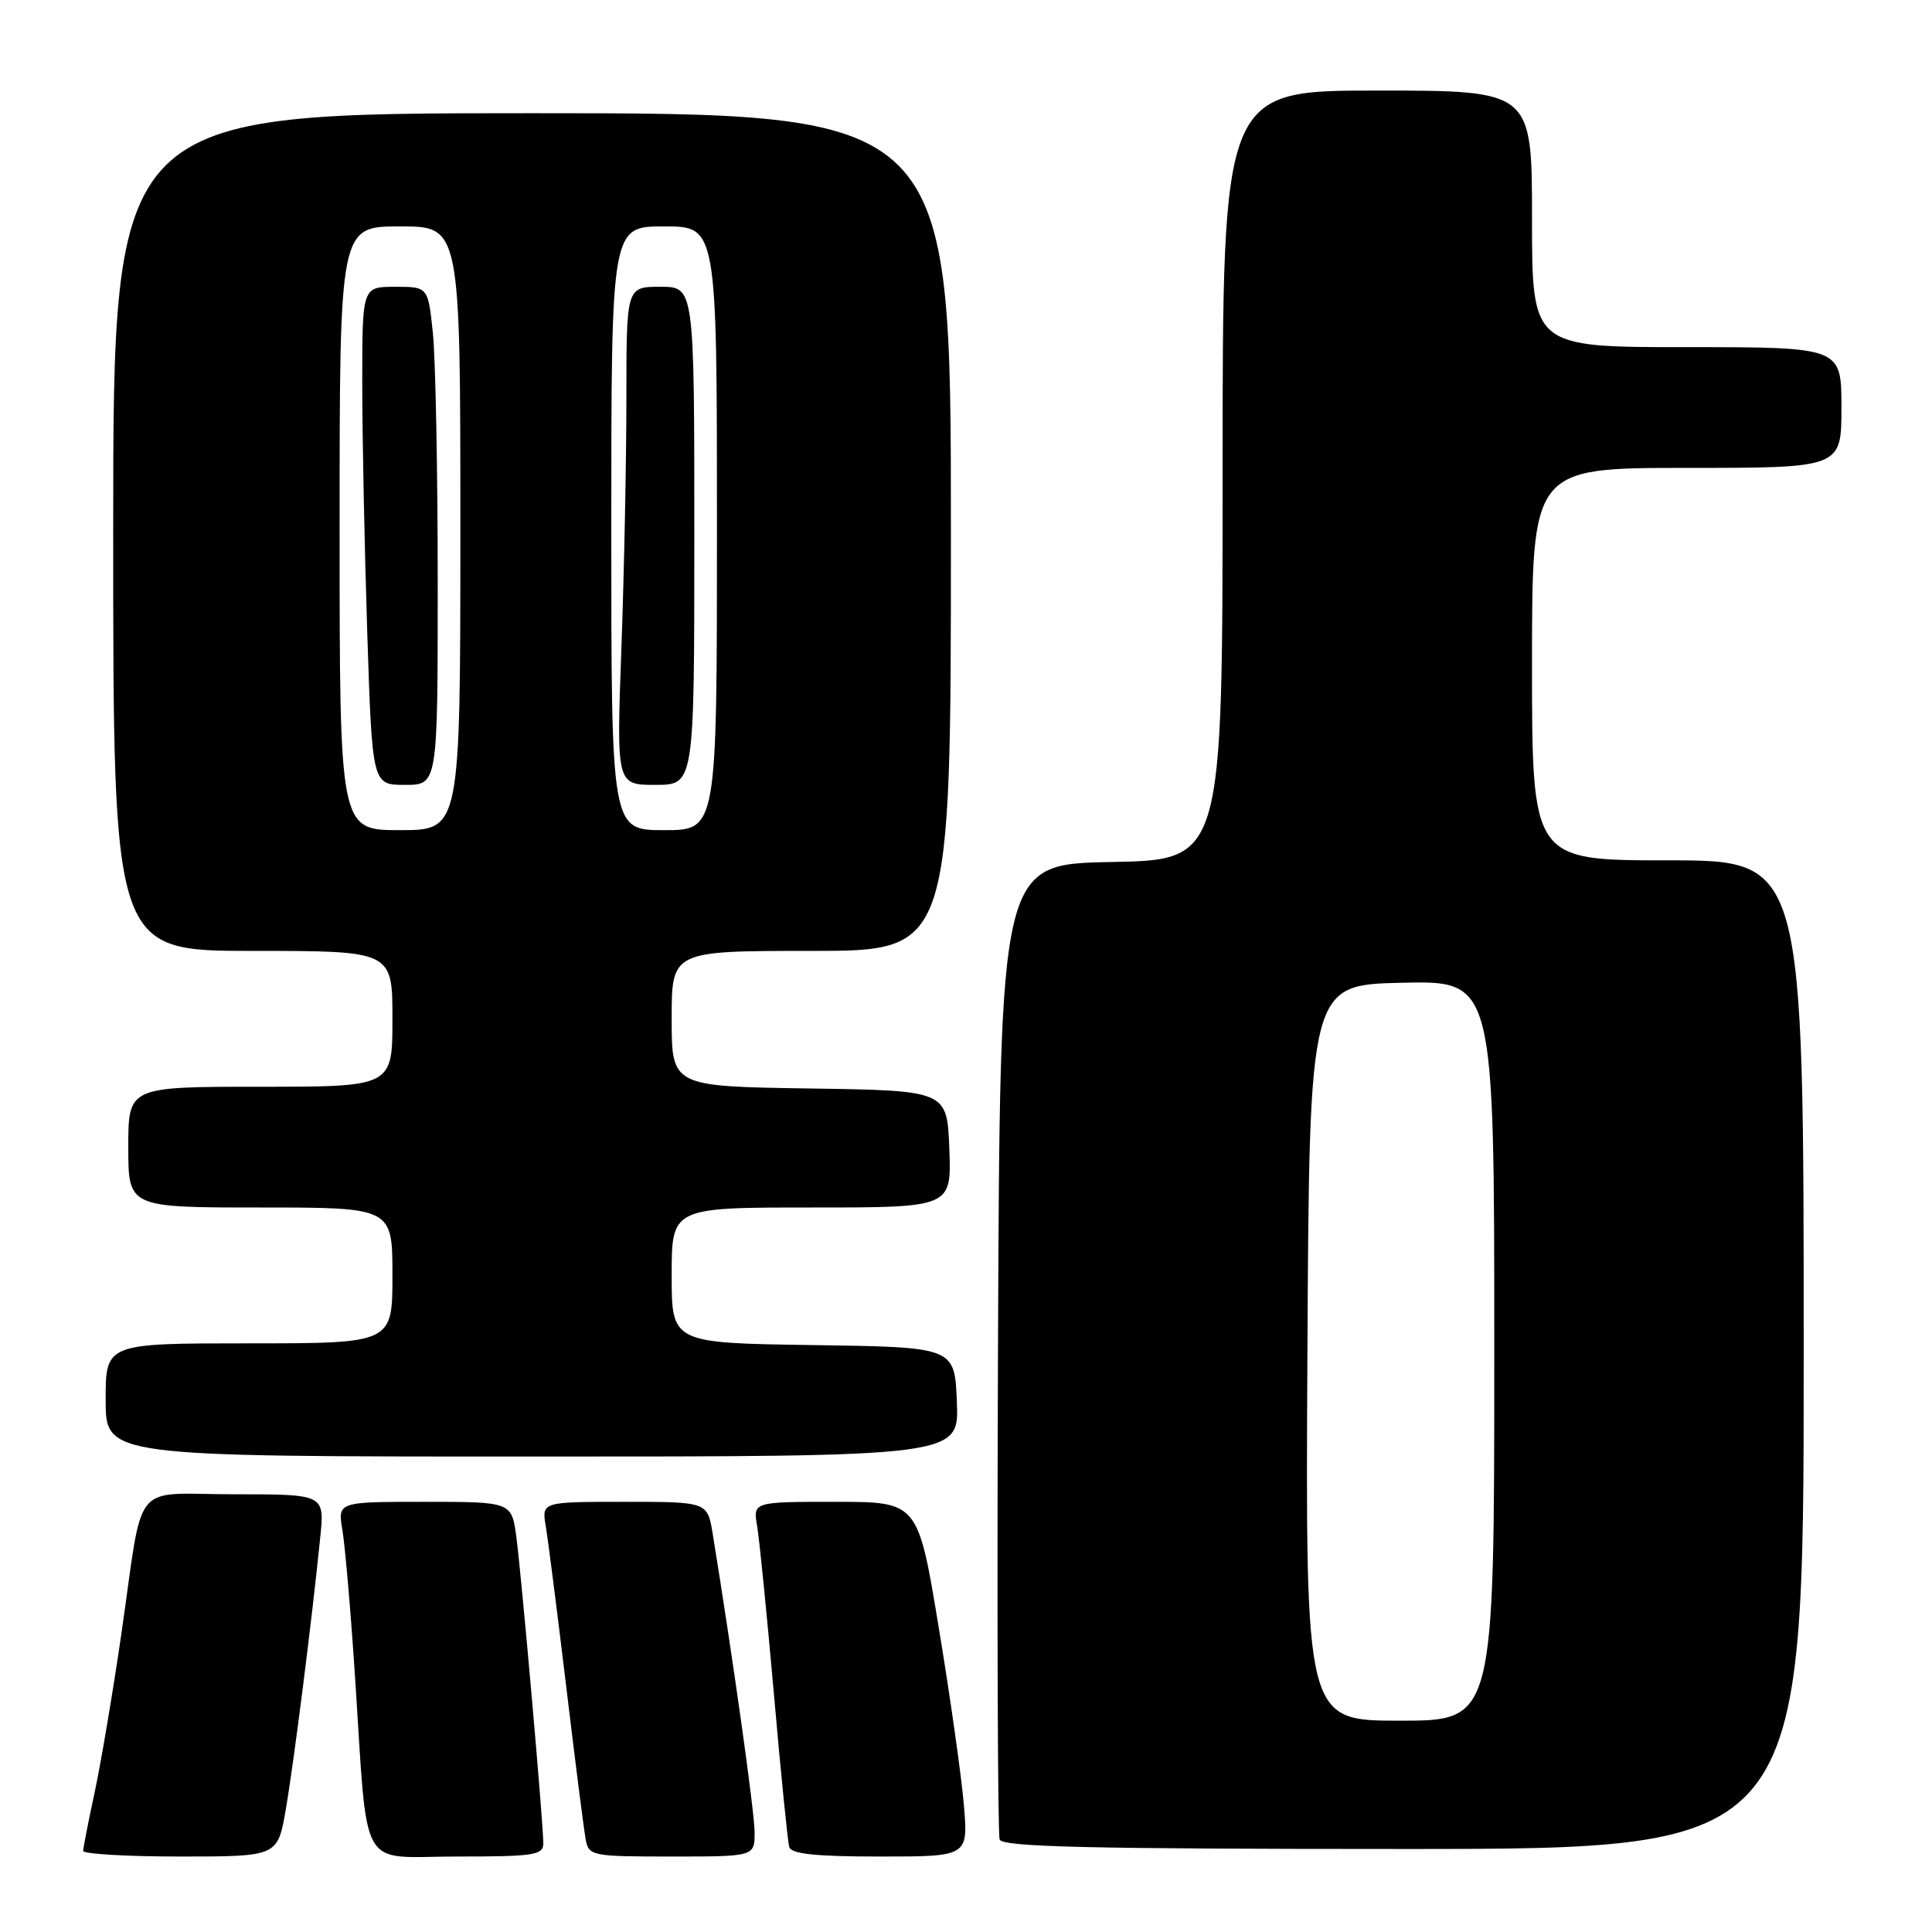 <?xml version="1.0" encoding="UTF-8" standalone="no"?>
<!DOCTYPE svg PUBLIC "-//W3C//DTD SVG 1.1//EN" "http://www.w3.org/Graphics/SVG/1.1/DTD/svg11.dtd" >
<svg xmlns="http://www.w3.org/2000/svg" xmlns:xlink="http://www.w3.org/1999/xlink" version="1.1" viewBox="0 0 256 256">
 <g >
 <path fill="currentColor"
d=" M 37.87 239.75 C 38.94 233.54 41.32 214.76 42.43 203.75 C 43.02 198.00 43.02 198.00 31.12 198.00 C 17.20 198.00 19.10 195.66 16.08 216.50 C 14.96 224.20 13.37 233.65 12.54 237.50 C 11.71 241.35 11.03 244.84 11.02 245.25 C 11.01 245.66 16.80 246.00 23.90 246.00 C 36.79 246.00 36.79 246.00 37.87 239.75 Z  M 71.99 244.25 C 71.99 241.56 69.13 209.10 68.43 203.75 C 67.81 199.00 67.81 199.00 56.28 199.00 C 44.74 199.00 44.74 199.00 45.37 202.75 C 45.72 204.81 46.47 213.47 47.03 222.00 C 48.80 248.64 47.31 246.00 60.56 246.00 C 70.79 246.00 72.00 245.81 71.99 244.25 Z  M 99.99 242.75 C 99.97 240.03 97.15 219.95 94.44 203.25 C 93.74 199.00 93.74 199.00 82.76 199.00 C 71.77 199.00 71.77 199.00 72.32 202.25 C 72.62 204.04 73.84 213.60 75.03 223.50 C 76.21 233.40 77.38 242.51 77.61 243.75 C 78.02 245.92 78.42 246.00 89.02 246.00 C 100.00 246.00 100.00 246.00 99.99 242.75 Z  M 127.72 239.17 C 127.40 235.41 125.91 224.83 124.39 215.67 C 121.64 199.00 121.64 199.00 110.71 199.00 C 99.77 199.00 99.77 199.00 100.33 202.25 C 100.63 204.04 101.63 214.05 102.55 224.50 C 103.46 234.95 104.38 244.06 104.58 244.75 C 104.84 245.66 108.13 246.00 116.61 246.00 C 128.29 246.00 128.29 246.00 127.72 239.17 Z  M 239.00 179.50 C 239.00 114.00 239.00 114.00 221.00 114.00 C 203.00 114.00 203.00 114.00 203.00 88.00 C 203.00 62.00 203.00 62.00 223.50 62.00 C 244.00 62.00 244.00 62.00 244.00 54.00 C 244.00 46.00 244.00 46.00 223.50 46.00 C 203.00 46.00 203.00 46.00 203.00 29.00 C 203.00 12.00 203.00 12.00 182.50 12.00 C 162.00 12.00 162.00 12.00 162.00 62.97 C 162.00 113.95 162.00 113.95 147.25 114.22 C 132.50 114.50 132.50 114.50 132.24 178.50 C 132.10 213.70 132.20 243.06 132.46 243.75 C 132.83 244.73 144.46 245.00 185.97 245.00 C 239.00 245.00 239.00 245.00 239.00 179.50 Z  M 126.79 185.75 C 126.50 178.50 126.50 178.50 107.75 178.23 C 89.00 177.96 89.00 177.96 89.00 168.98 C 89.00 160.00 89.00 160.00 107.54 160.00 C 126.08 160.00 126.08 160.00 125.79 152.25 C 125.50 144.50 125.50 144.50 107.25 144.23 C 89.00 143.95 89.00 143.95 89.00 134.98 C 89.00 126.00 89.00 126.00 107.50 126.00 C 126.00 126.00 126.00 126.00 126.00 70.50 C 126.00 15.00 126.00 15.00 70.50 15.00 C 15.00 15.00 15.00 15.00 15.00 70.50 C 15.00 126.00 15.00 126.00 33.50 126.00 C 52.00 126.00 52.00 126.00 52.00 135.00 C 52.00 144.00 52.00 144.00 34.50 144.00 C 17.00 144.00 17.00 144.00 17.00 152.00 C 17.00 160.00 17.00 160.00 34.50 160.00 C 52.00 160.00 52.00 160.00 52.00 169.00 C 52.00 178.00 52.00 178.00 33.00 178.00 C 14.00 178.00 14.00 178.00 14.00 185.50 C 14.00 193.00 14.00 193.00 70.54 193.00 C 127.09 193.00 127.09 193.00 126.79 185.75 Z  M 173.24 179.25 C 173.50 130.50 173.50 130.50 185.75 130.22 C 198.00 129.94 198.00 129.94 198.00 178.97 C 198.00 228.00 198.00 228.00 185.49 228.00 C 172.98 228.00 172.98 228.00 173.24 179.25 Z  M 45.00 70.00 C 45.00 30.00 45.00 30.00 53.00 30.00 C 61.00 30.00 61.00 30.00 61.00 70.00 C 61.00 110.00 61.00 110.00 53.00 110.00 C 45.00 110.00 45.00 110.00 45.00 70.00 Z  M 58.00 77.15 C 58.00 62.38 57.71 47.53 57.36 44.15 C 56.72 38.00 56.72 38.00 52.36 38.00 C 48.00 38.00 48.00 38.00 48.00 50.75 C 48.00 57.76 48.30 72.61 48.66 83.75 C 49.32 104.00 49.32 104.00 53.66 104.00 C 58.00 104.00 58.00 104.00 58.00 77.15 Z  M 81.00 70.00 C 81.00 30.00 81.00 30.00 88.00 30.00 C 95.00 30.00 95.00 30.00 95.00 70.00 C 95.00 110.00 95.00 110.00 88.00 110.00 C 81.00 110.00 81.00 110.00 81.00 70.00 Z  M 92.00 71.00 C 92.00 38.00 92.00 38.00 87.50 38.00 C 83.00 38.00 83.00 38.00 83.00 52.84 C 83.00 61.00 82.70 75.85 82.34 85.84 C 81.68 104.00 81.68 104.00 86.84 104.00 C 92.00 104.00 92.00 104.00 92.00 71.00 Z "/>
</g>
</svg>
